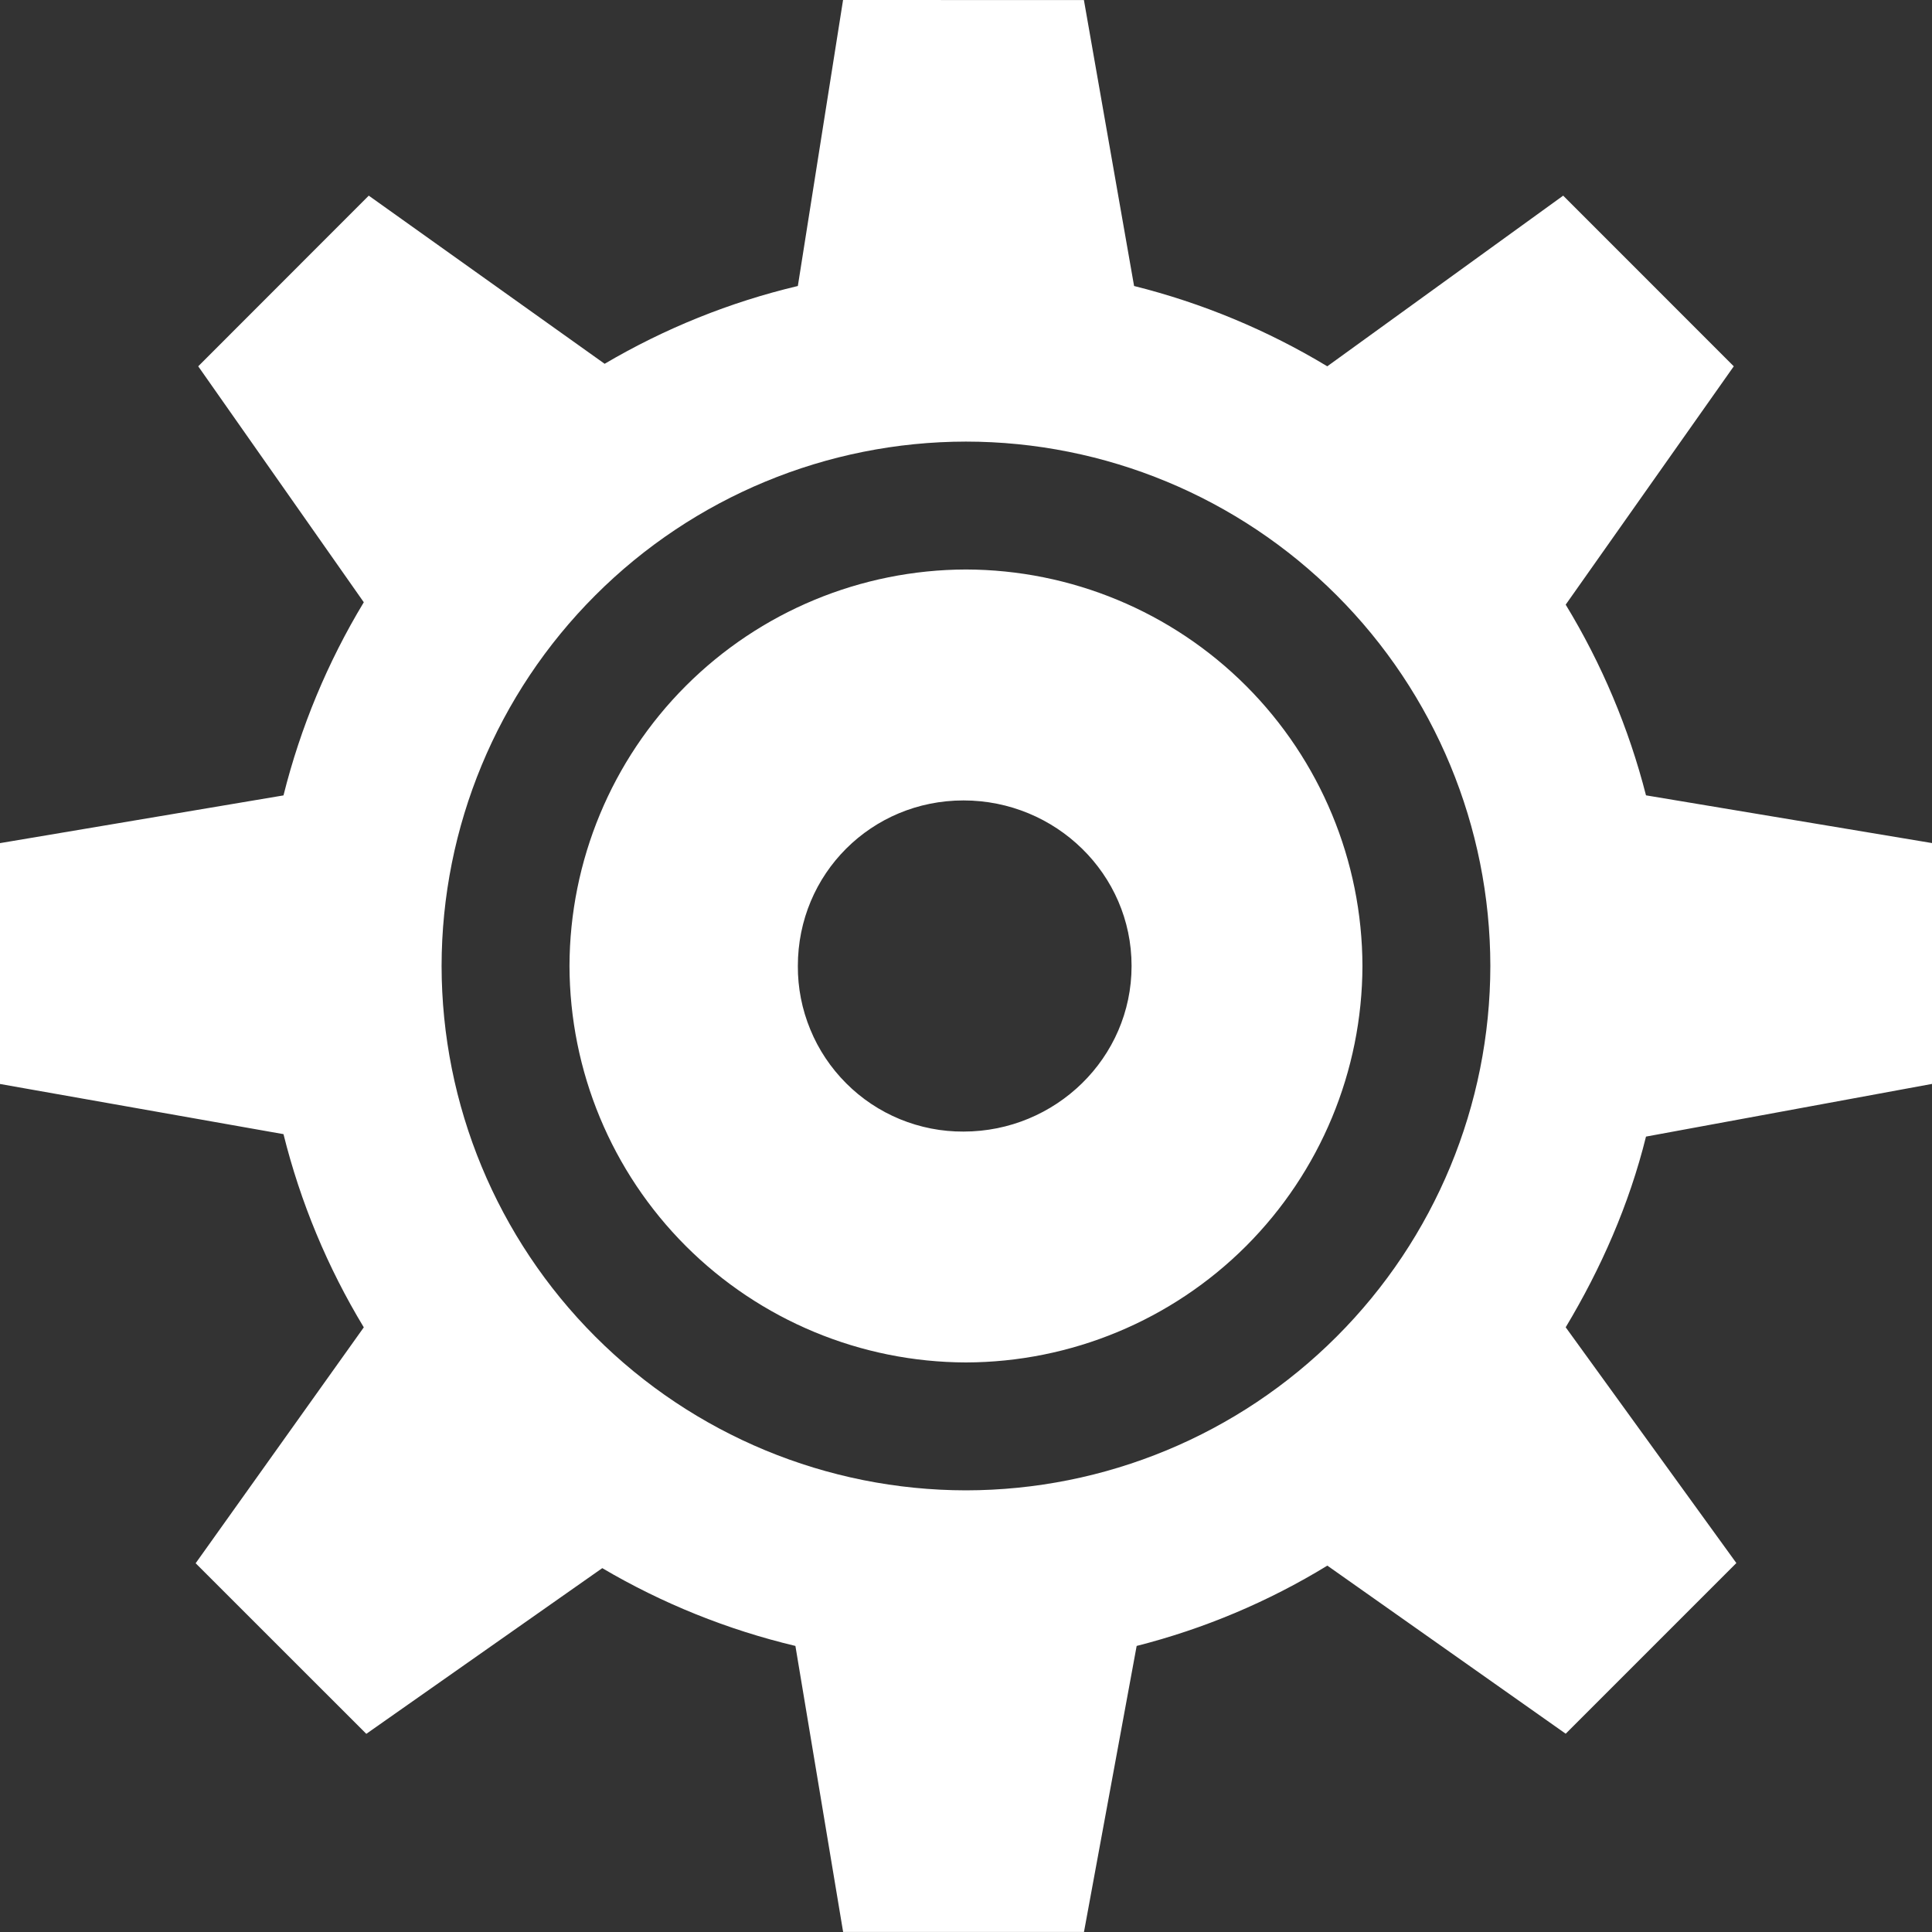 <svg width="30" height="30" viewBox="0 0 30 30" fill="none" xmlns="http://www.w3.org/2000/svg">
<rect x="0" y="0" width="30" height="30" fill="#333333" stroke="none"/>
<path d="M13.091 0L12.389 4.441C11.334 4.691 10.323 5.099 9.389 5.649L5.726 3.038L3.078 5.688L5.649 9.352C5.086 10.284 4.666 11.295 4.402 12.351L0 13.092V16.832L4.402 17.611C4.665 18.668 5.085 19.679 5.649 20.611L3.038 24.274L5.688 26.923L9.352 24.35C10.286 24.9 11.297 25.307 12.351 25.558L13.092 29.999H16.832L17.65 25.558C18.694 25.293 19.692 24.873 20.611 24.311L24.312 26.921L26.962 24.271L24.312 20.61C24.858 19.7 25.297 18.707 25.559 17.649L30 16.831V13.091L25.559 12.35C25.292 11.307 24.872 10.309 24.312 9.389L26.922 5.688L24.273 3.038L20.61 5.688C19.677 5.125 18.666 4.705 17.61 4.441L16.831 0.001L13.091 0ZM14.999 6.857C17.159 6.858 19.229 7.717 20.755 9.243C22.282 10.77 23.14 12.84 23.142 14.999C23.14 17.159 22.282 19.229 20.755 20.755C19.229 22.282 17.159 23.14 14.999 23.142C12.84 23.14 10.77 22.282 9.244 20.755C7.717 19.228 6.859 17.158 6.857 14.999C6.859 12.84 7.717 10.77 9.244 9.244C10.77 7.717 12.84 6.859 14.999 6.857ZM14.999 8.843C13.368 8.847 11.804 9.496 10.65 10.65C9.496 11.804 8.847 13.368 8.843 14.999C8.847 16.631 9.496 18.195 10.65 19.349C11.804 20.502 13.368 21.152 14.999 21.156C16.631 21.152 18.195 20.502 19.349 19.349C20.502 18.195 21.152 16.631 21.156 14.999C21.152 13.368 20.502 11.804 19.349 10.65C18.195 9.496 16.631 8.847 14.999 8.843ZM14.961 12.429C16.39 12.429 17.571 13.569 17.571 14.999C17.571 16.428 16.39 17.571 14.961 17.571C14.623 17.573 14.287 17.507 13.975 17.379C13.662 17.25 13.378 17.061 13.139 16.821C12.9 16.582 12.71 16.298 12.582 15.985C12.453 15.673 12.387 15.338 12.389 14.999C12.389 13.569 13.532 12.429 14.961 12.429Z" fill="white"/>
</svg>
